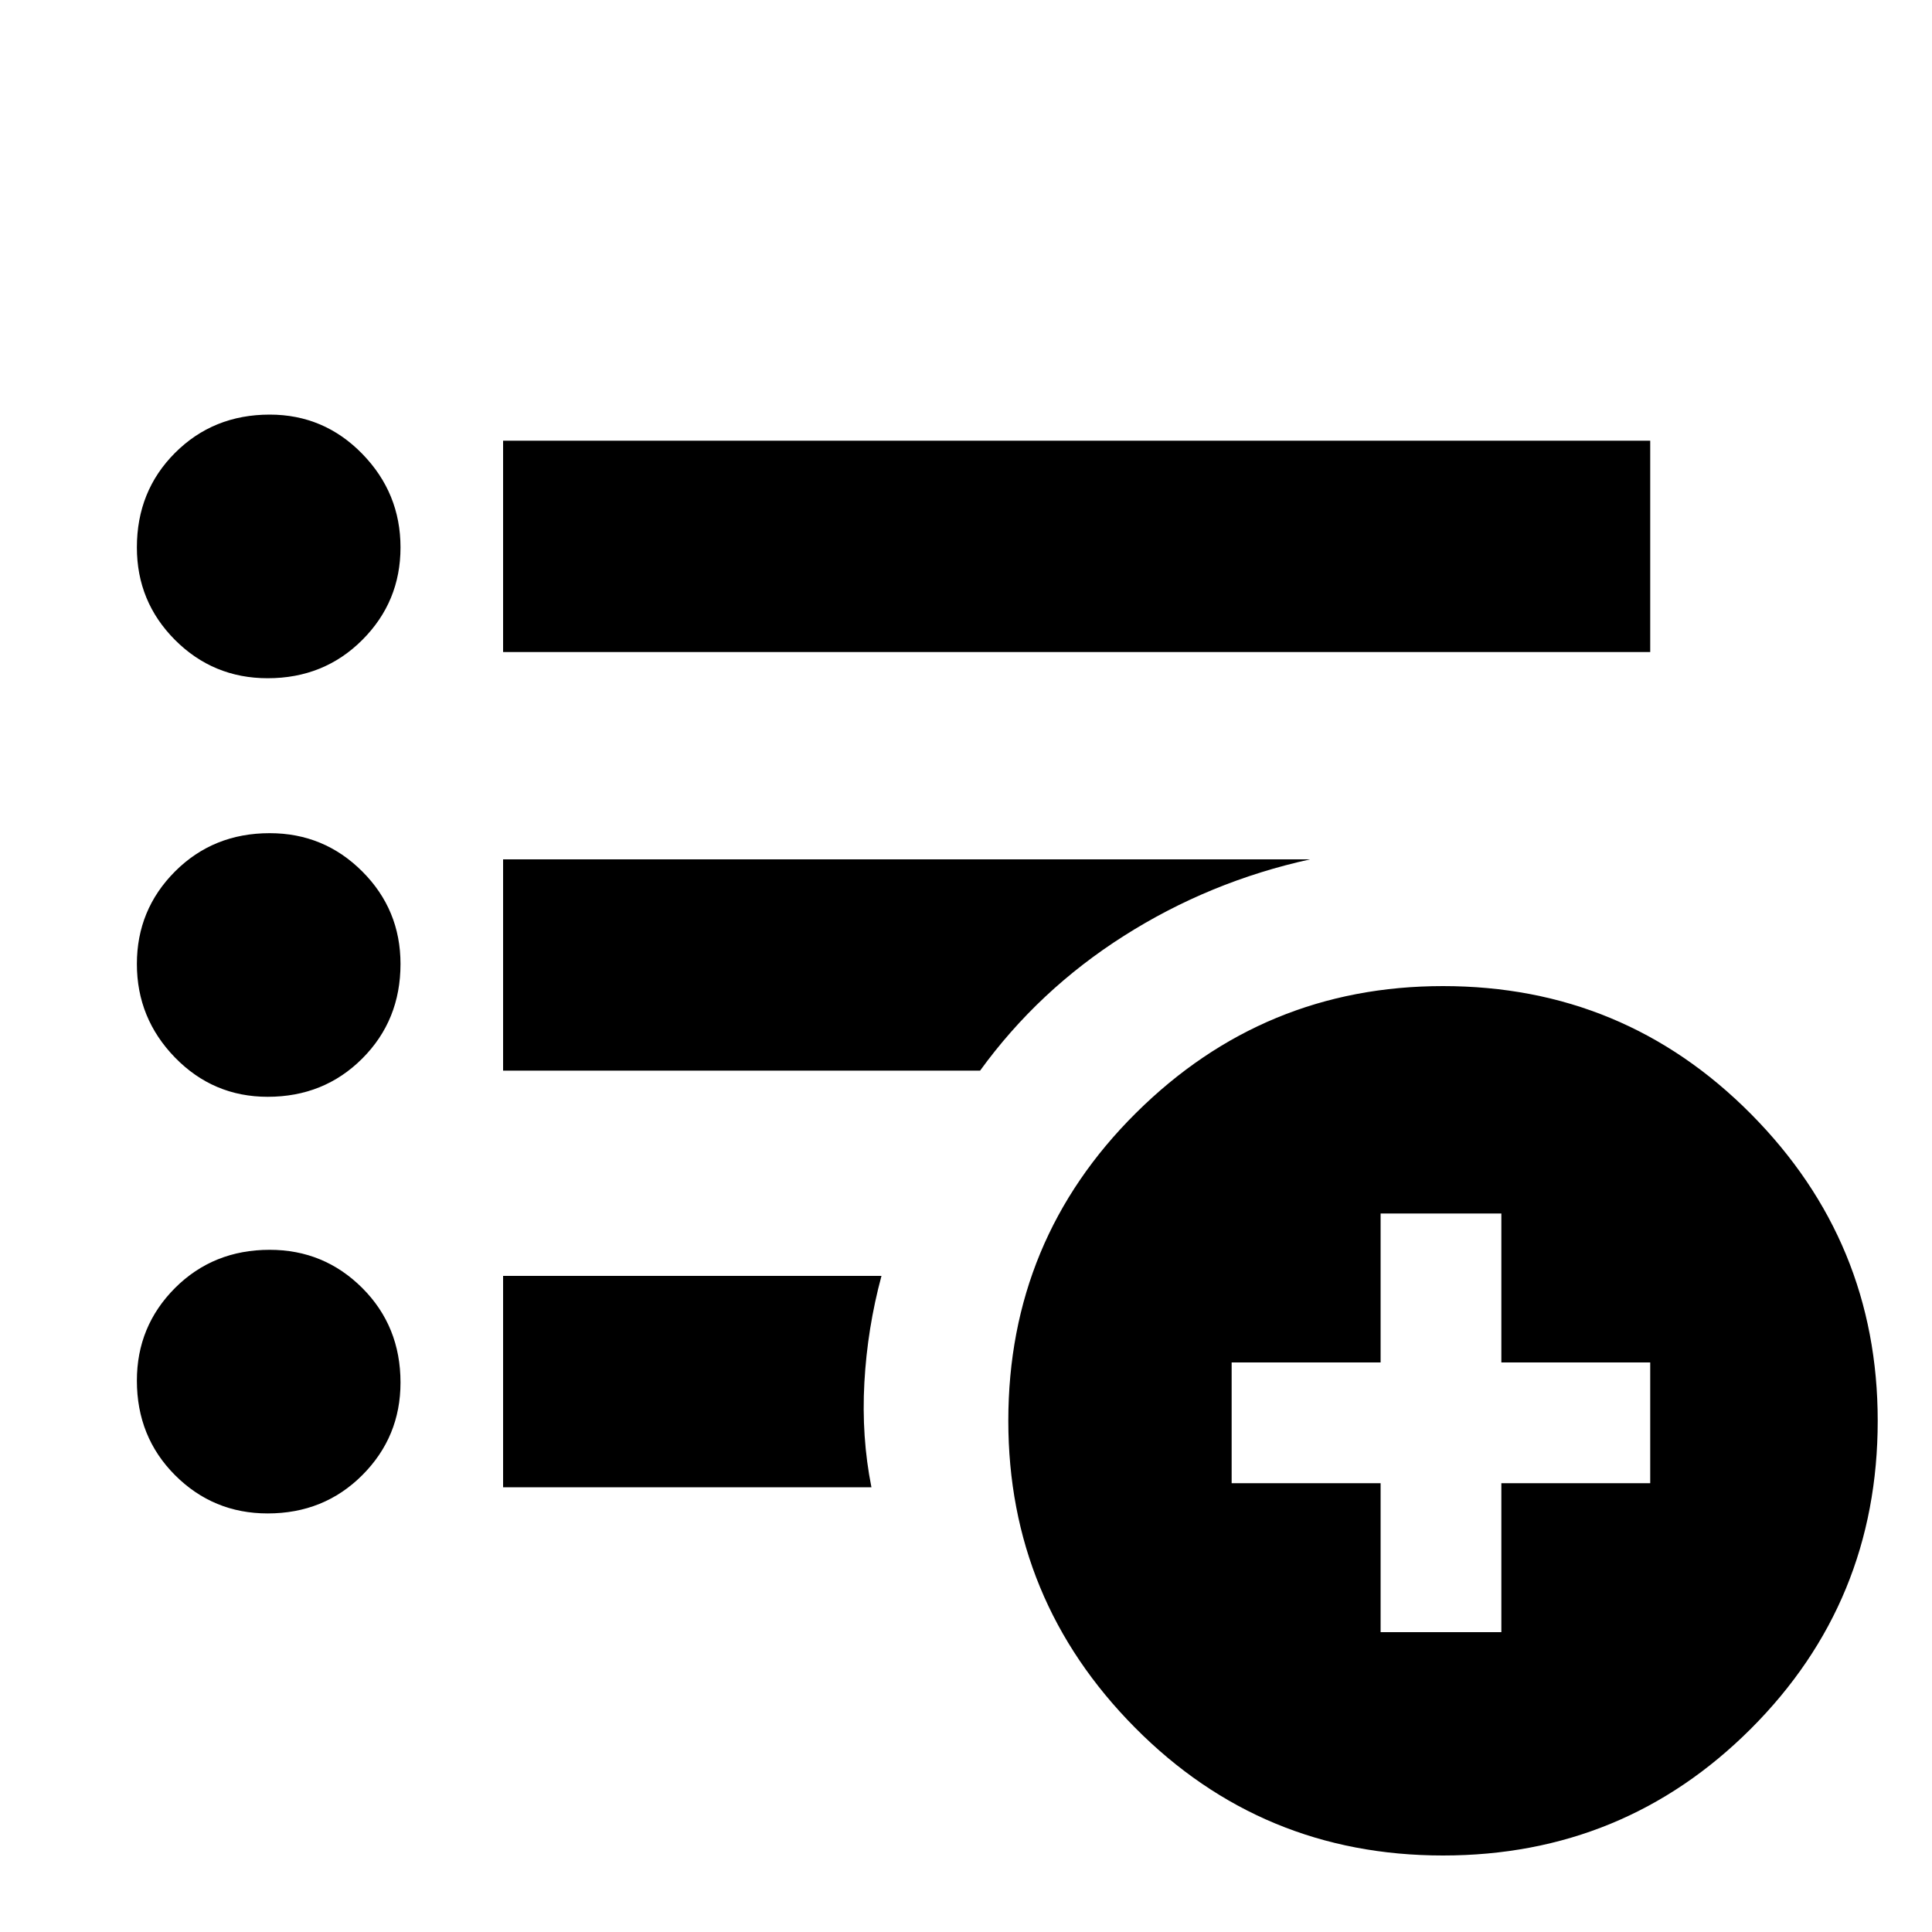 <svg xmlns="http://www.w3.org/2000/svg" height="20" width="20"><path d="M2.771 7.021q-.563 0-.959-.396-.395-.396-.395-.958 0-.584.395-.979.396-.396.98-.396.562 0 .958.406.396.406.396.969 0 .562-.396.958-.396.396-.979.396Zm0 4.333q-.563 0-.959-.406-.395-.406-.395-.969 0-.562.395-.958.396-.396.98-.396.562 0 .958.396.396.396.396.958 0 .583-.396.979t-.979.396Zm0 4.313q-.563 0-.959-.396-.395-.396-.395-.979 0-.563.395-.959.396-.395.98-.395.562 0 .958.395.396.396.396.979 0 .563-.396.959t-.979.396ZM5.208 6.75V4.562h11.875V6.75Zm0 4.333V8.896h8.354q-1.041.229-1.927.792-.885.562-1.489 1.395Zm0 4.313v-2.188h3.917q-.146.542-.177 1.104-.031.563.073 1.084Zm9.73 3.812q-1.876 0-3.188-1.323-1.312-1.323-1.312-3.177 0-1.875 1.322-3.187 1.323-1.313 3.178-1.313 1.874 0 3.187 1.323 1.313 1.323 1.313 3.177 0 1.875-1.313 3.188-1.313 1.312-3.187 1.312Zm-.646-2.312h1.25v-1.542h1.541v-1.25h-1.541v-1.542h-1.25v1.542H12.75v1.25h1.542Z"/></svg>